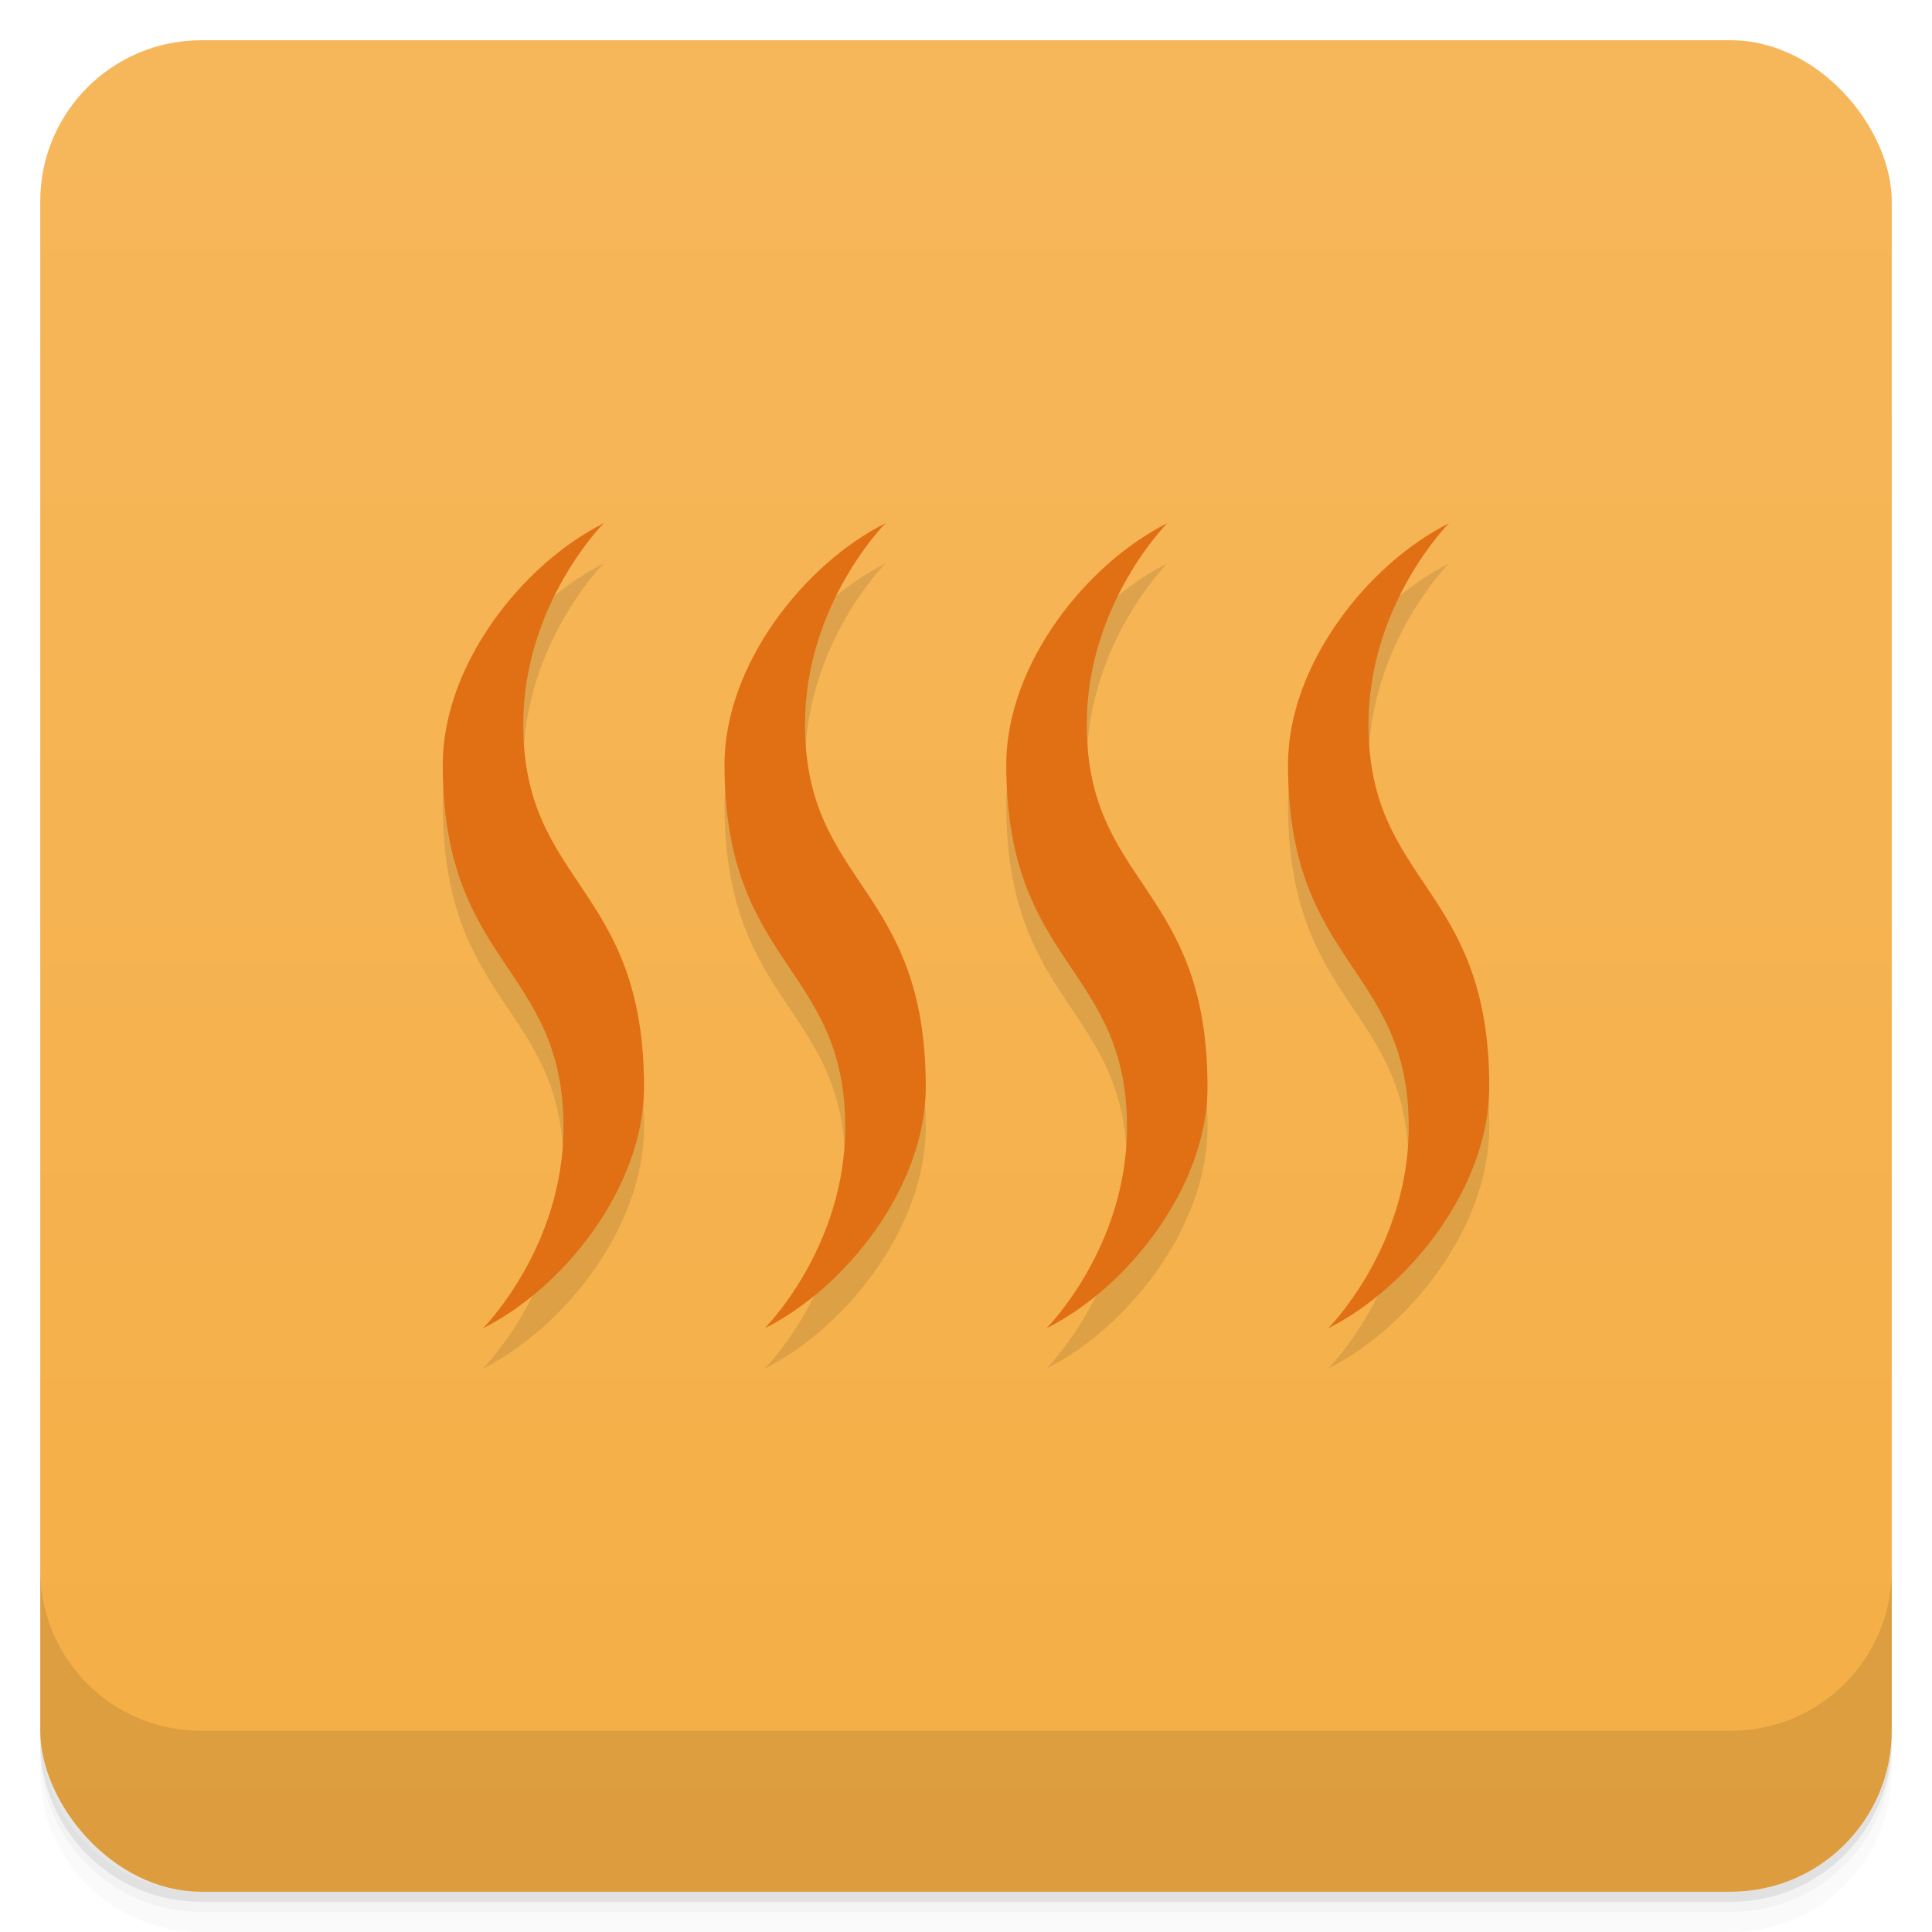 <svg version="1.1" viewBox="0 0 48 48" xmlns="http://www.w3.org/2000/svg">
 <defs>
  <linearGradient id="bg" x2="0" y1="1" y2="47" gradientUnits="userSpaceOnUse">
   <stop style="stop-color:#f6b75b" offset="0"/>
   <stop style="stop-color:#f5ae45" offset="1"/>
  </linearGradient>
 </defs>
 <path d="m1 43v0.25c0 2.216 1.784 4 4 4h38c2.216 0 4-1.784 4-4v-0.25c0 2.216-1.784 4-4 4h-38c-2.216 0-4-1.784-4-4zm0 0.5v0.5c0 2.216 1.784 4 4 4h38c2.216 0 4-1.784 4-4v-0.5c0 2.216-1.784 4-4 4h-38c-2.216 0-4-1.784-4-4z" style="opacity:.02"/>
 <path d="m1 43.25v0.25c0 2.216 1.784 4 4 4h38c2.216 0 4-1.784 4-4v-0.25c0 2.216-1.784 4-4 4h-38c-2.216 0-4-1.784-4-4z" style="opacity:.05"/>
 <path d="m1 43v0.25c0 2.216 1.784 4 4 4h38c2.216 0 4-1.784 4-4v-0.25c0 2.216-1.784 4-4 4h-38c-2.216 0-4-1.784-4-4z" style="opacity:.1"/>
 <rect x="1" y="1" width="46" height="46" rx="4" style="fill:url(#bg)"/>
 <path d="m1 39v4c0 2.216 1.784 4 4 4h38c2.216 0 4-1.784 4-4v-4c0 2.216-1.784 4-4 4h-38c-2.216 0-4-1.784-4-4z" style="opacity:.1"/>
 <path d="m36 14s-2 2-2 5c0 4 3 4 3 9 0 2.5-2 5-4 6 0 0 2-2 2-5 0-4-3-4-3-9 0-2.5 2-5 4-6zm-7 0s-2 2-2 5c0 4 3 4 3 9 0 2.5-2 5-4 6 0 0 2-2 2-5 0-4-3-4-3-9 0-2.5 2-5 4-6zm-7 0s-2 2-2 5c0 4 3 4 3 9 0 2.5-2 5-4 6 0 0 2-2 2-5 0-4-3-4-3-9 0-2.5 2-5 4-6zm-7 0s-2 2-2 5c0 4 3 4 3 9 0 2.5-2 5-4 6 0 0 2-2 2-5 0-4-3-4-3-9 0-2.5 2-5 4-6z" style="opacity:.1"/>
 <path d="m36 13s-2 2-2 5c0 4 3 4 3 9 0 2.5-2 5-4 6 0 0 2-2 2-5 0-4-3-4-3-9 0-2.5 2-5 4-6zm-7 0s-2 2-2 5c0 4 3 4 3 9 0 2.5-2 5-4 6 0 0 2-2 2-5 0-4-3-4-3-9 0-2.5 2-5 4-6zm-7 0s-2 2-2 5c0 4 3 4 3 9 0 2.5-2 5-4 6 0 0 2-2 2-5 0-4-3-4-3-9 0-2.5 2-5 4-6zm-7 0s-2 2-2 5c0 4 3 4 3 9 0 2.5-2 5-4 6 0 0 2-2 2-5 0-4-3-4-3-9 0-2.5 2-5 4-6z" style="fill:#e16f14"/>
</svg>
